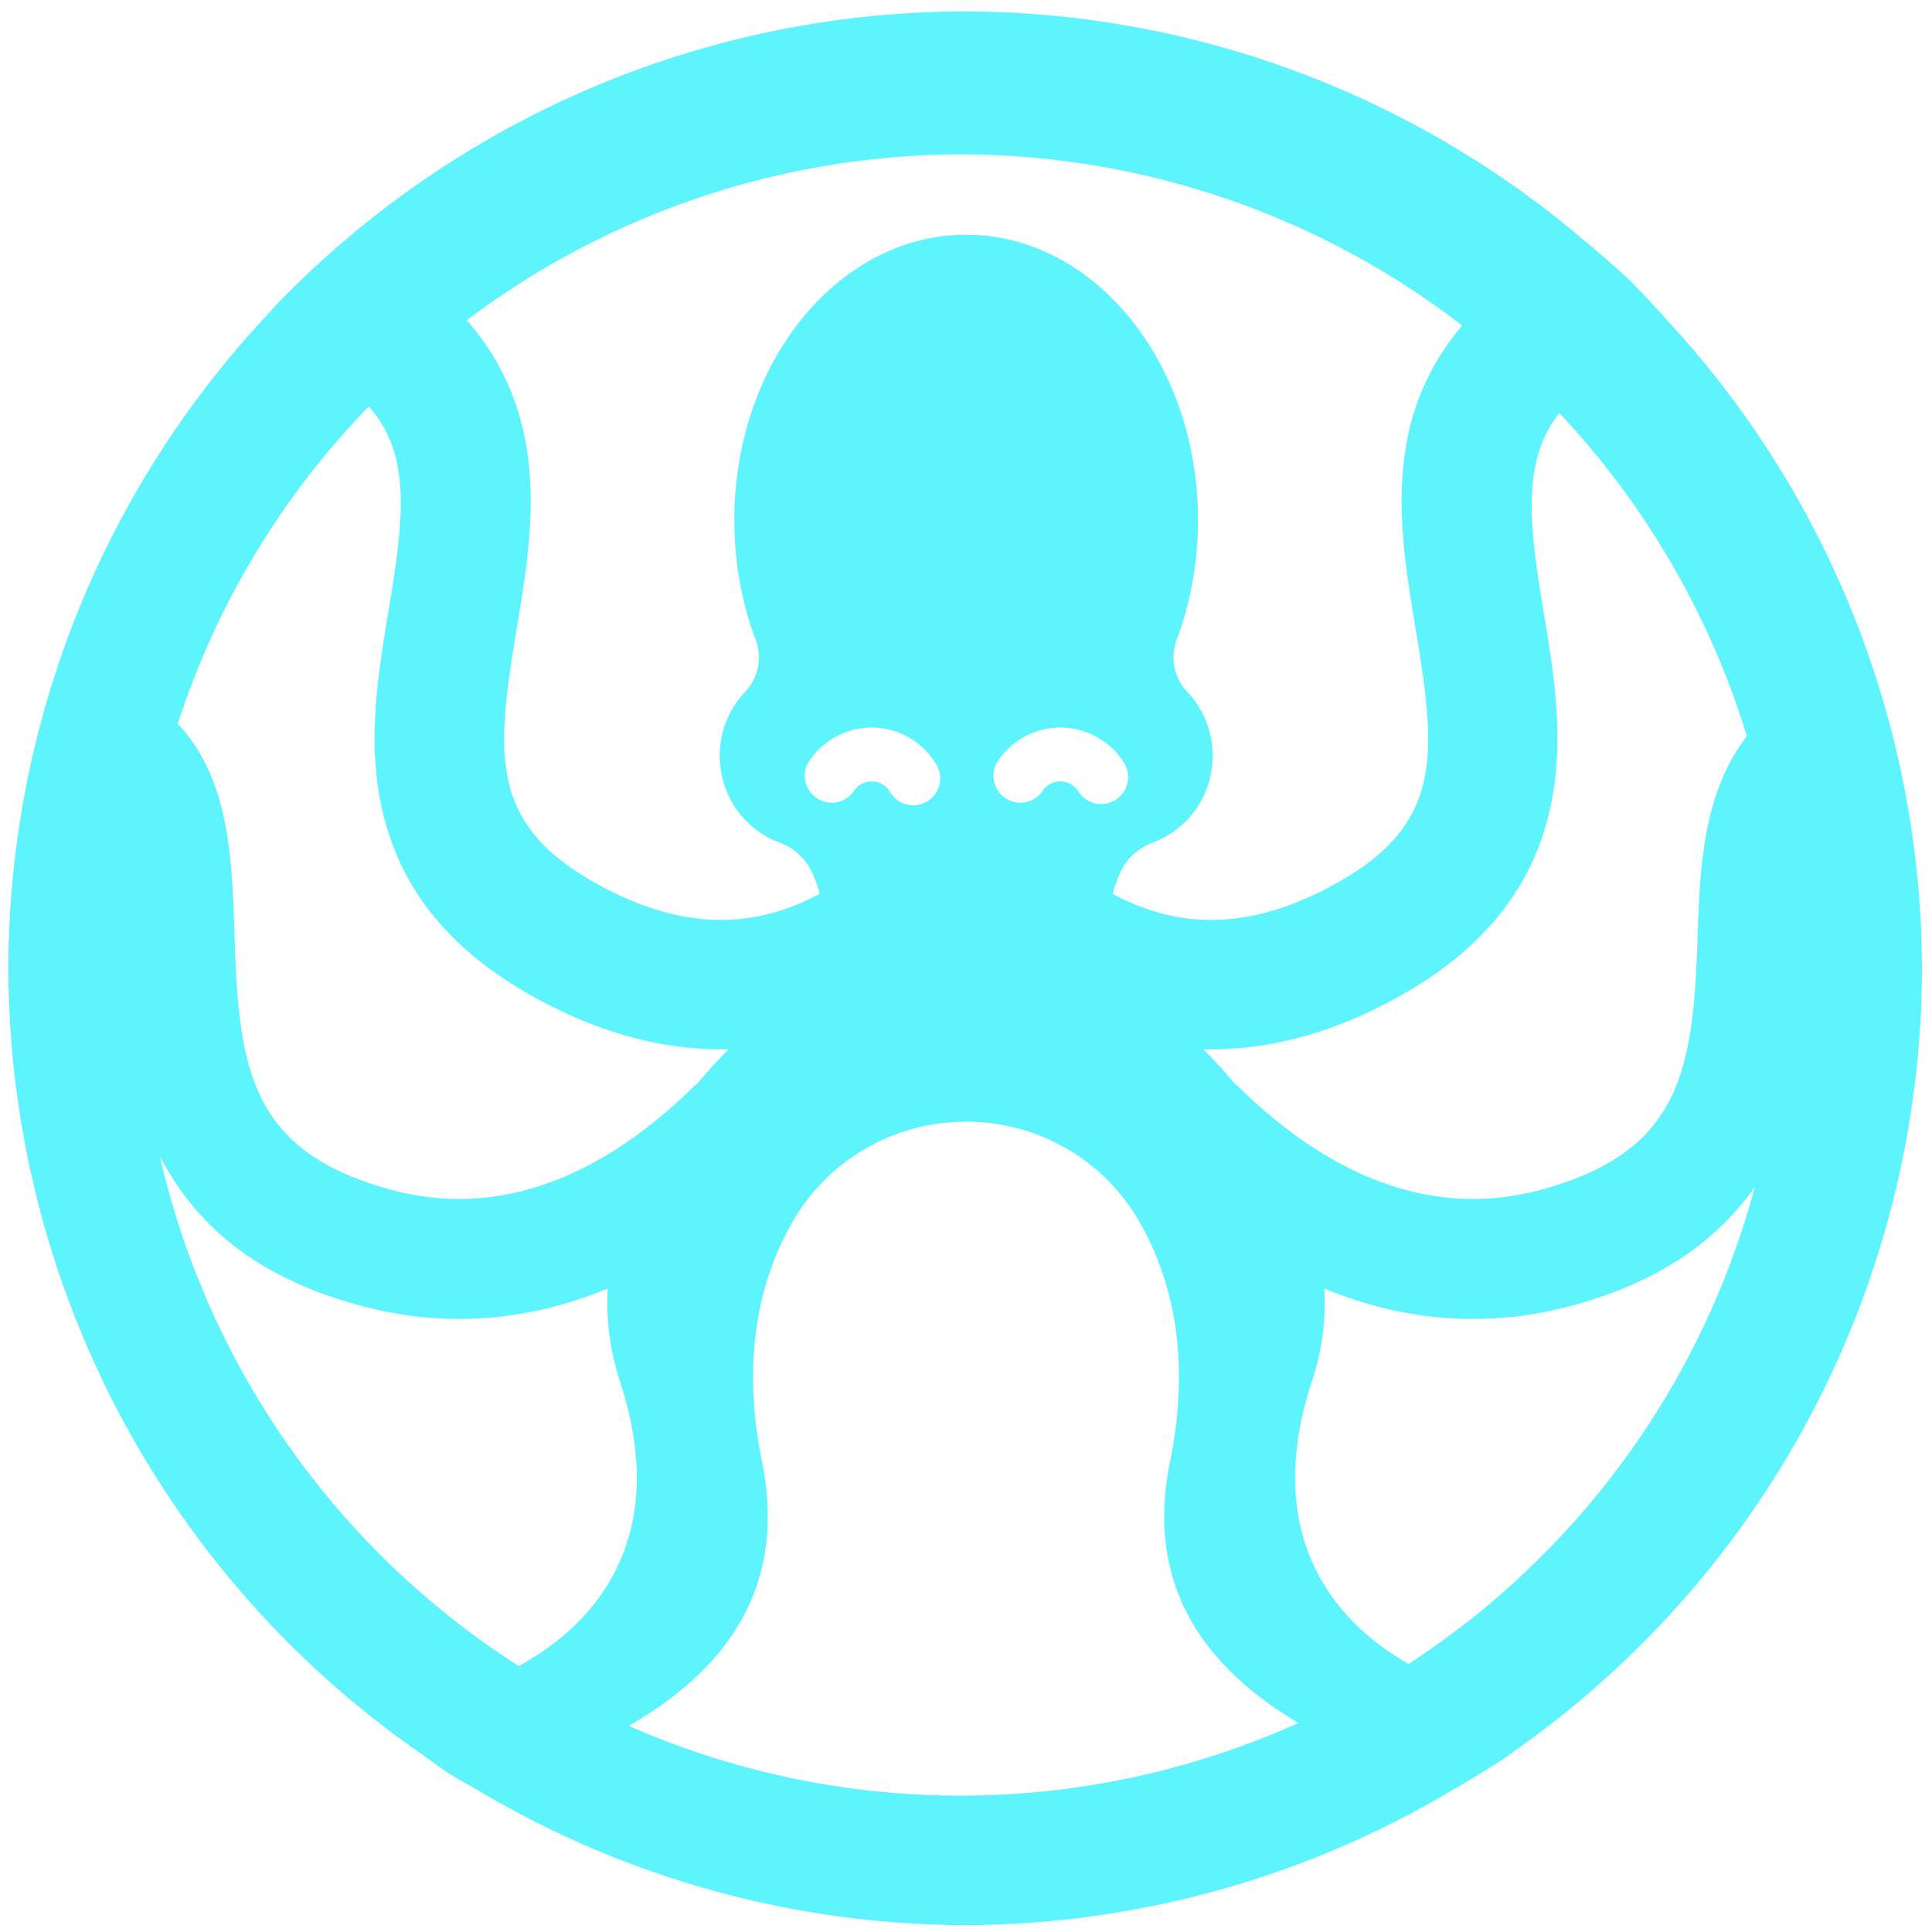 <?xml version="1.0" encoding="UTF-8" standalone="no"?>
<svg
   xmlns:dc="http://purl.org/dc/elements/1.1/"
   xmlns:cc="http://creativecommons.org/ns#"
   xmlns:rdf="http://www.w3.org/1999/02/22-rdf-syntax-ns#"
   xmlns:svg="http://www.w3.org/2000/svg"
   xmlns="http://www.w3.org/2000/svg"
   xmlns:sodipodi="http://sodipodi.sourceforge.net/DTD/sodipodi-0.dtd"
   xmlns:inkscape="http://www.inkscape.org/namespaces/inkscape"
   width="48"
   height="48"
   viewBox="0 0 12.7 12.7"
   version="1.1"
   id="svg4"
   sodipodi:docname="wfuzz.svg"
   inkscape:version="0.92.5 (2060ec1f9f, 2020-04-08)">
  <defs
     id="defs8" />
  <sodipodi:namedview
     pagecolor="#5DF4FE"
     bordercolor="#5DF4FE"
     borderopacity="1"
     objecttolerance="10"
     gridtolerance="10"
     guidetolerance="10"
     inkscape:pageopacity="0"
     inkscape:pageshadow="2"
     inkscape:window-width="1085"
     inkscape:window-height="480"
     id="namedview6"
     showgrid="false"
     inkscape:zoom="4.9166667"
     inkscape:cx="2.1355932"
     inkscape:cy="24"
     inkscape:window-x="0"
     inkscape:window-y="25"
     inkscape:window-maximized="0"
     inkscape:current-layer="svg4" />
  <path
     d="M 6.34,0.075 A 6.295,6.295 0 0 0 2.265,1.582 6.295,6.295 0 0 0 1.827,1.992 6.295,6.295 0 0 0 1.771,2.055 6.295,6.295 0 0 0 0.055,6.36 a 6.295,6.295 0 0 0 2.722,5.174 6.295,6.295 0 0 0 0.172,0.123 6.295,6.295 0 0 0 0.182,0.105 6.295,6.295 0 0 0 3.21,0.893 6.295,6.295 0 0 0 3.22,-0.896 6.295,6.295 0 0 0 0.333,-0.204 6.295,6.295 0 0 0 0.03,-0.023 A 6.295,6.295 0 0 0 12.634,6.36 6.295,6.295 0 0 0 10.93,2.074 6.295,6.295 0 0 0 10.718,1.847 6.295,6.295 0 0 0 10.416,1.583 6.295,6.295 0 0 0 6.34,0.075 Z M 6.329,1.015 A 5.408,5.408 0 0 1 9.612,2.14 1.612,1.612 0 0 0 9.265,2.82 C 9.161,3.264 9.235,3.707 9.306,4.136 9.446,4.974 9.486,5.429 8.756,5.822 8.332,6.051 7.946,6.105 7.572,5.986 A 1.478,1.478 0 0 1 7.314,5.876 0.84,0.84 0 0 1 7.369,5.726 0.373,0.373 0 0 1 7.574,5.54 0.605,0.605 0 0 0 7.971,4.967 0.609,0.609 0 0 0 7.804,4.547 0.33,0.33 0 0 1 7.735,4.204 c 0.09,-0.239 0.14,-0.505 0.14,-0.786 0,-1.035 -0.683,-1.875 -1.524,-1.875 -0.84,0 -1.524,0.84 -1.524,1.875 0,0.281 0.05,0.547 0.14,0.786 A 0.33,0.33 0 0 1 4.898,4.548 0.609,0.609 0 0 0 4.731,4.967 c 0,0.265 0.163,0.488 0.397,0.573 0.09,0.033 0.163,0.1 0.205,0.185 A 0.84,0.84 0 0 1 5.388,5.875 1.478,1.478 0 0 1 5.13,5.986 C 4.757,6.105 4.37,6.051 3.946,5.822 3.216,5.429 3.256,4.974 3.396,4.136 3.467,3.707 3.541,3.264 3.437,2.821 A 1.614,1.614 0 0 0 3.077,2.116 L 3.067,2.106 A 5.411,5.411 0 0 1 6.33,1.015 Z M 2.424,2.672 2.428,2.676 C 2.698,2.986 2.66,3.378 2.557,3.997 2.486,4.423 2.412,4.863 2.509,5.307 2.626,5.847 2.964,6.259 3.541,6.571 3.939,6.786 4.357,6.907 4.786,6.897 L 4.788,6.899 A 3.6,3.6 0 0 0 4.575,7.133 V 7.128 A 3.523,3.523 0 0 1 4.363,7.323 C 3.777,7.817 3.173,7.984 2.571,7.821 1.633,7.566 1.569,7.014 1.541,6.135 1.525,5.645 1.508,5.14 1.189,4.78 L 1.188,4.777 1.168,4.76 A 5.361,5.361 0 0 1 2.424,2.672 Z m 7.826,0.043 a 5.408,5.408 0 0 1 1.233,2.124 C 11.206,5.196 11.174,5.669 11.16,6.135 11.131,7.015 11.067,7.566 10.13,7.821 9.526,7.984 8.923,7.817 8.337,7.323 A 3.517,3.517 0 0 1 8.125,7.128 V 7.133 A 3.6,3.6 0 0 0 7.912,6.899 L 7.914,6.897 C 8.343,6.907 8.761,6.786 9.159,6.571 9.736,6.259 10.074,5.846 10.191,5.308 10.288,4.863 10.214,4.423 10.143,3.998 10.043,3.402 10.013,3.02 10.25,2.715 Z M 5.73,4.783 c 0.17,0 0.326,0.086 0.417,0.23 a 0.177,0.177 0 1 1 -0.298,0.19 0.14,0.14 0 0 0 -0.238,0 0.177,0.177 0 0 1 -0.298,-0.19 0.493,0.493 0 0 1 0.417,-0.23 z m 1.24,0 c 0.17,0 0.326,0.086 0.418,0.23 a 0.177,0.177 0 0 1 -0.299,0.19 0.14,0.14 0 0 0 -0.238,0 0.177,0.177 0 0 1 -0.298,-0.19 0.492,0.492 0 0 1 0.417,-0.23 z m -0.62,2.59 c 0.463,0 0.895,0.243 1.13,0.641 0.21,0.357 0.357,0.876 0.211,1.595 -0.177,0.873 0.293,1.388 0.844,1.717 A 5.407,5.407 0 0 1 4.134,11.345 C 4.699,11.017 5.189,10.499 5.009,9.609 4.863,8.89 5.01,8.371 5.22,8.014 A 1.31,1.31 0 0 1 6.35,7.374 Z M 1.051,7.601 C 1.269,8.018 1.643,8.386 2.364,8.581 2.932,8.736 3.481,8.682 3.99,8.472 H 3.994 C 3.985,8.665 4.006,8.867 4.074,9.076 4.405,10.081 3.947,10.657 3.41,10.952 A 5.407,5.407 0 0 1 1.051,7.602 Z M 11.535,7.803 A 5.407,5.407 0 0 1 9.259,10.938 C 8.735,10.638 8.301,10.062 8.625,9.076 8.695,8.866 8.715,8.666 8.706,8.472 H 8.71 c 0.509,0.21 1.058,0.264 1.626,0.11 0.603,-0.164 0.965,-0.448 1.199,-0.779 z"
     id="path2"
     inkscape:connector-curvature="0"
     style="fill:#5DF4FE" />
</svg>
